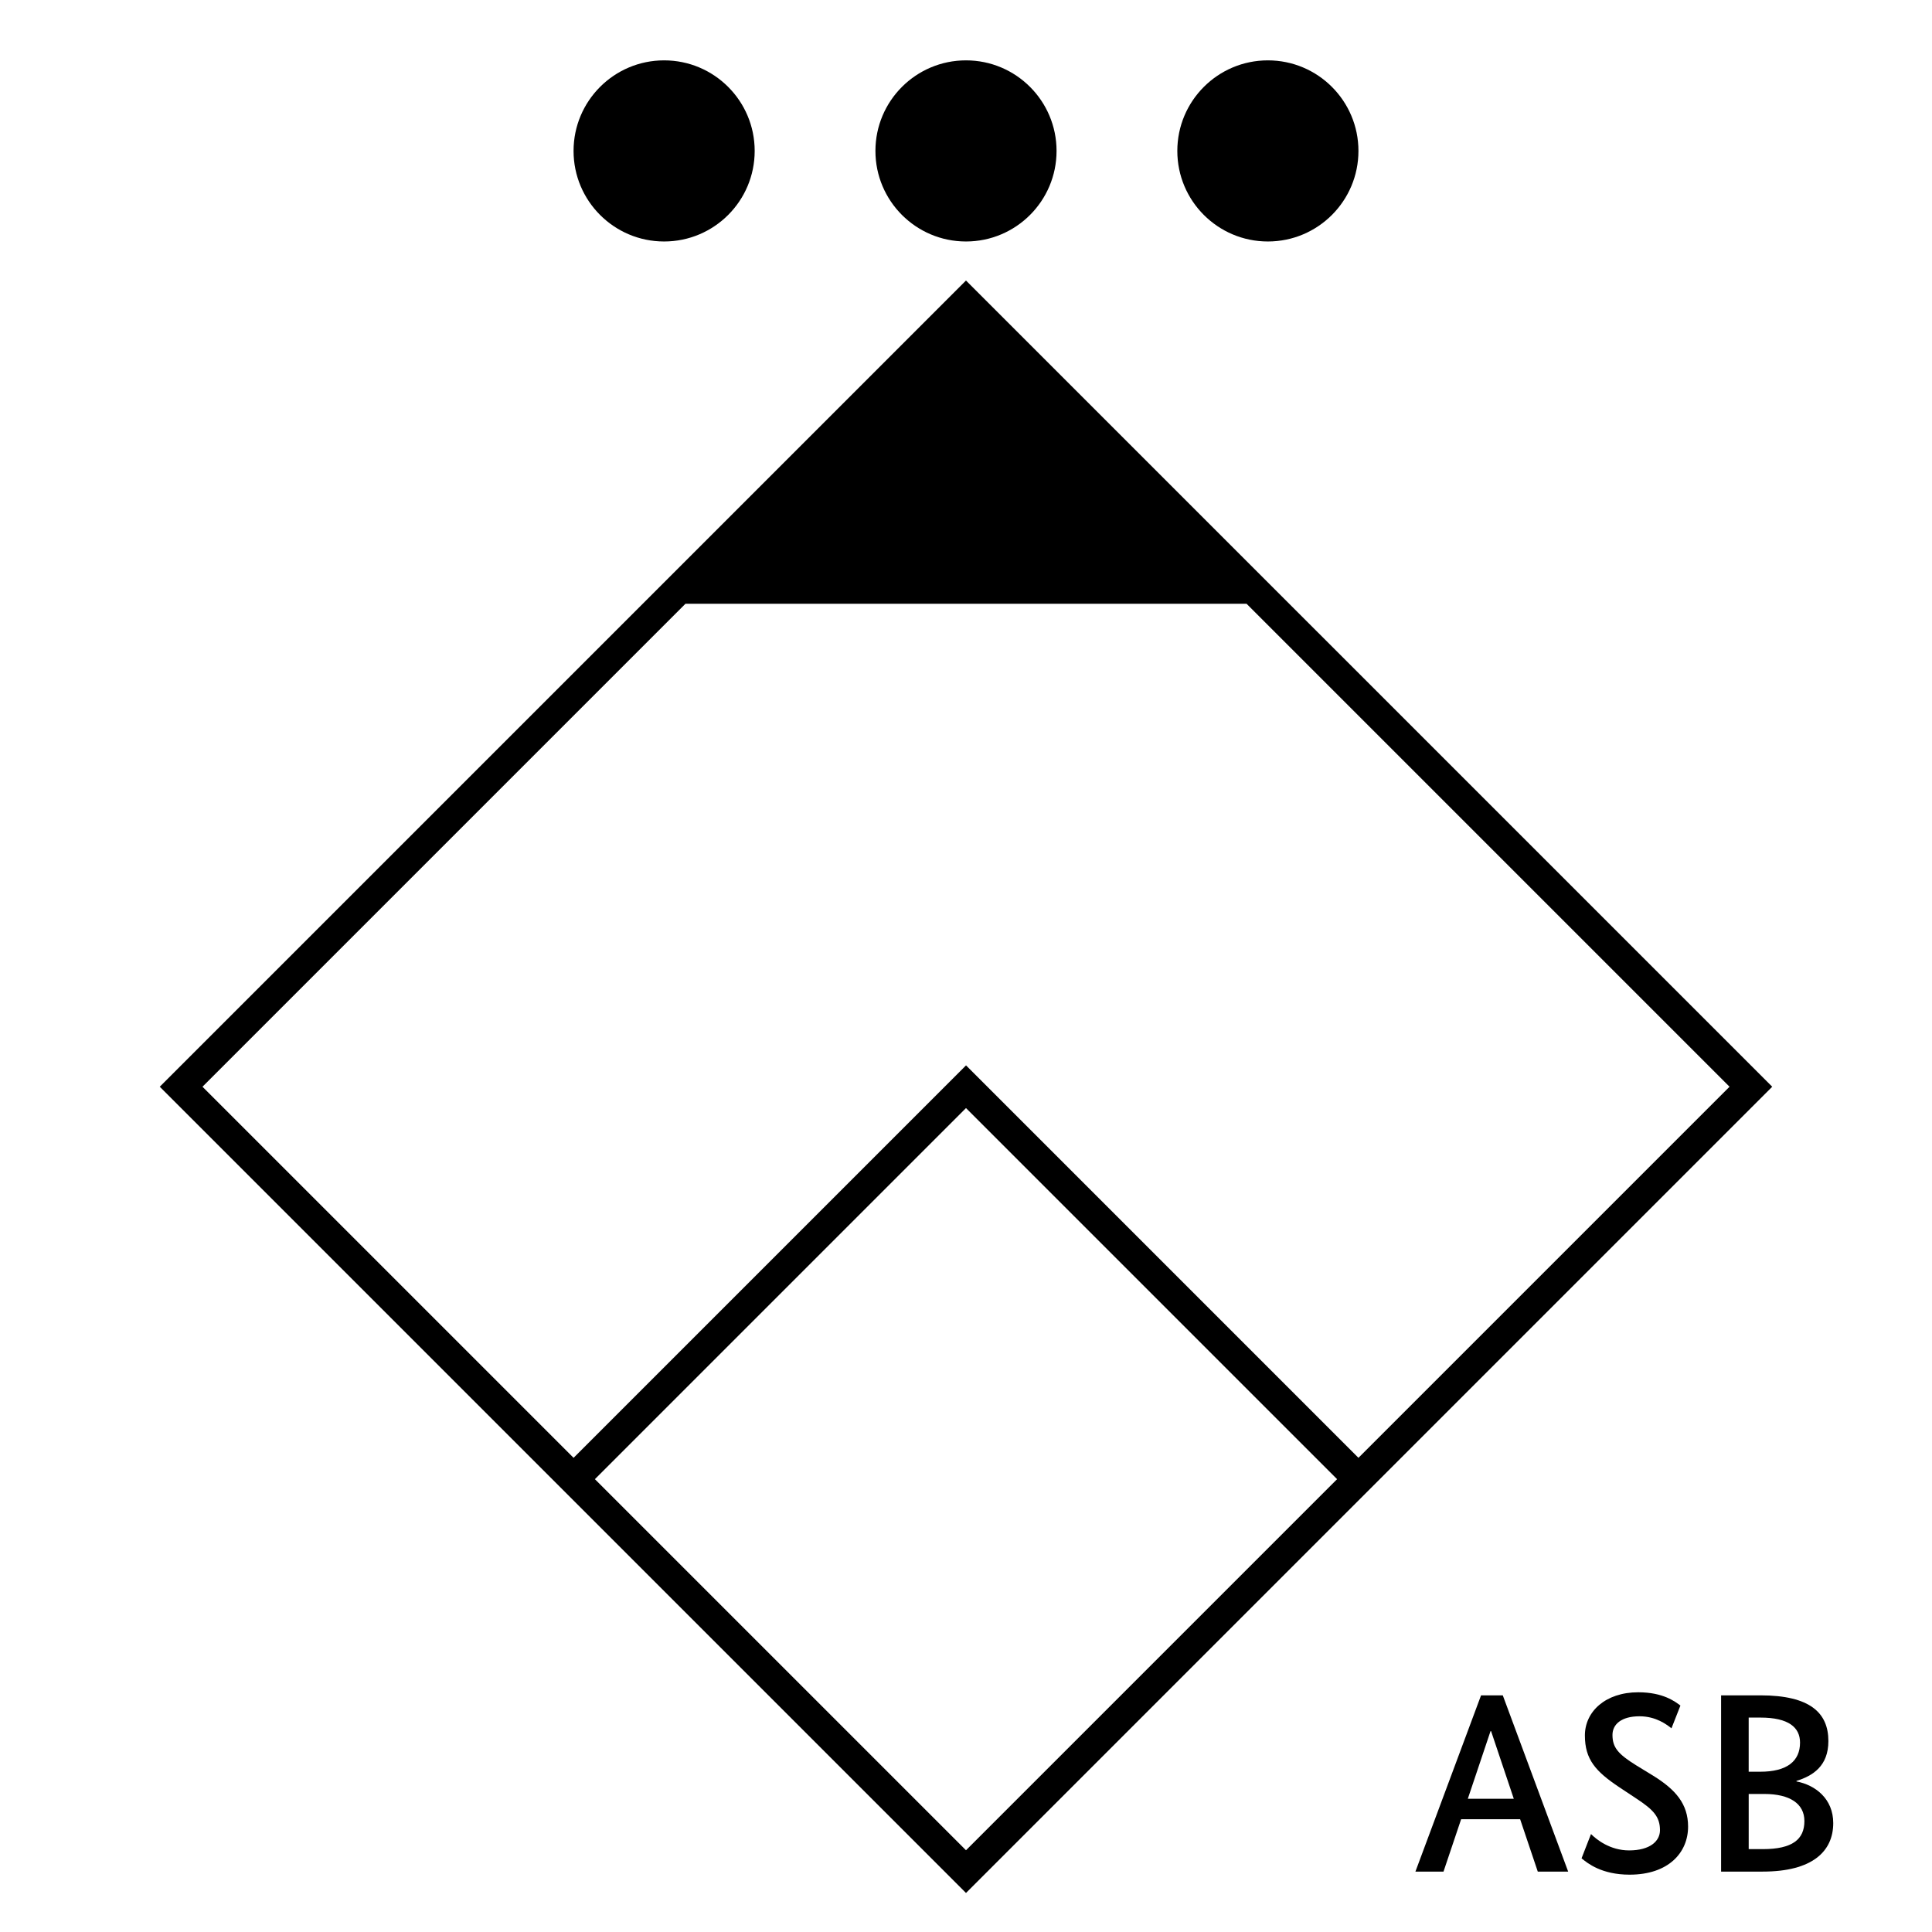 <?xml version="1.0" encoding="UTF-8"?>
<svg xmlns="http://www.w3.org/2000/svg" version="1.1" viewBox="0 0 90.709 90.709">
  <!-- Generator: Adobe Illustrator 29.1.0, SVG Export Plug-In . SVG Version: 2.1.0 Build 142)  -->
  <g id="Grundfläche">
    <rect x="0" y="0" width="90.709" height="90.709" fill="#fff"/>
  </g>
  <g id="Flächige_Fülung">
    <rect x="19.297" y="24.966" width="52.114" height="52.114" transform="translate(49.363 -17.126) rotate(45)" fill="#fff"/>
  </g>
  <g id="Takt_Zeichen__x28_umgewandelt_x29_">
    <path d="M49.606,7.086c0,2.348-1.904,4.252-4.252,4.252-2.348,0-4.252-1.904-4.252-4.252s1.904-4.252,4.252-4.252c2.348,0,4.252,1.904,4.252,4.252ZM59.528,2.834c-2.348,0-4.252,1.904-4.252,4.252s1.904,4.252,4.252,4.252c2.348,0,4.252-1.904,4.252-4.252,0-2.348-1.904-4.252-4.252-4.252ZM31.181,2.834c-2.348,0-4.252,1.904-4.252,4.252s1.904,4.252,4.252,4.252c2.348,0,4.252-1.904,4.252-4.252,0-2.348-1.904-4.252-4.252-4.252Z"/>
    <path d="M45.354,13.171L7.501,51.023l37.853,37.853,37.853-37.853L45.354,13.171ZM32.184,28.346h26.342l22.677,22.677-17.423,17.423-18.424-18.426-18.426,18.426-17.423-17.423,22.677-22.677ZM27.931,69.448l17.423-17.423,17.423,17.423-17.423,17.423-17.423-17.423Z"/>
  </g>
  <g id="Takt._Zeichen__x28_Typo_x29_">
    <g>
      <path d="M72.2,87.873l-.828-2.458h-2.771l-.827,2.458h-1.319l3.082-8.275h1.02l3.07,8.275h-1.427ZM70.006,81.277h-.024l-1.067,3.178h2.159l-1.067-3.178Z"/>
      <path d="M78.477,81.145c-.216-.168-.719-.564-1.499-.564-.863,0-1.271.384-1.271.876,0,.587.264.899,1.115,1.427l.804.492c1.043.647,1.631,1.319,1.631,2.387,0,1.211-.912,2.254-2.747,2.254-1.319,0-1.979-.54-2.255-.768l.444-1.139c.264.264.899.768,1.787.768.996,0,1.451-.444,1.451-.947,0-.636-.312-.96-1.091-1.476l-.815-.54c-1.116-.744-1.619-1.307-1.619-2.435,0-1.115.959-2.026,2.506-2.026,1.175,0,1.739.443,1.979.624l-.42,1.067Z"/>
      <path d="M84.345,83.616v.024c.888.168,1.727.815,1.727,1.955,0,1.331-.983,2.278-3.31,2.278h-1.955v-8.275h1.847c2.338,0,3.19.828,3.19,2.147,0,1.175-.731,1.631-1.499,1.871ZM82.654,80.642h-.552v2.542h.54c1.271,0,1.871-.503,1.871-1.367,0-.708-.528-1.175-1.859-1.175ZM82.834,84.228h-.731v2.59h.66c1.391,0,1.955-.456,1.955-1.319,0-.815-.684-1.271-1.883-1.271Z"/>
    </g>
  </g>
</svg>
